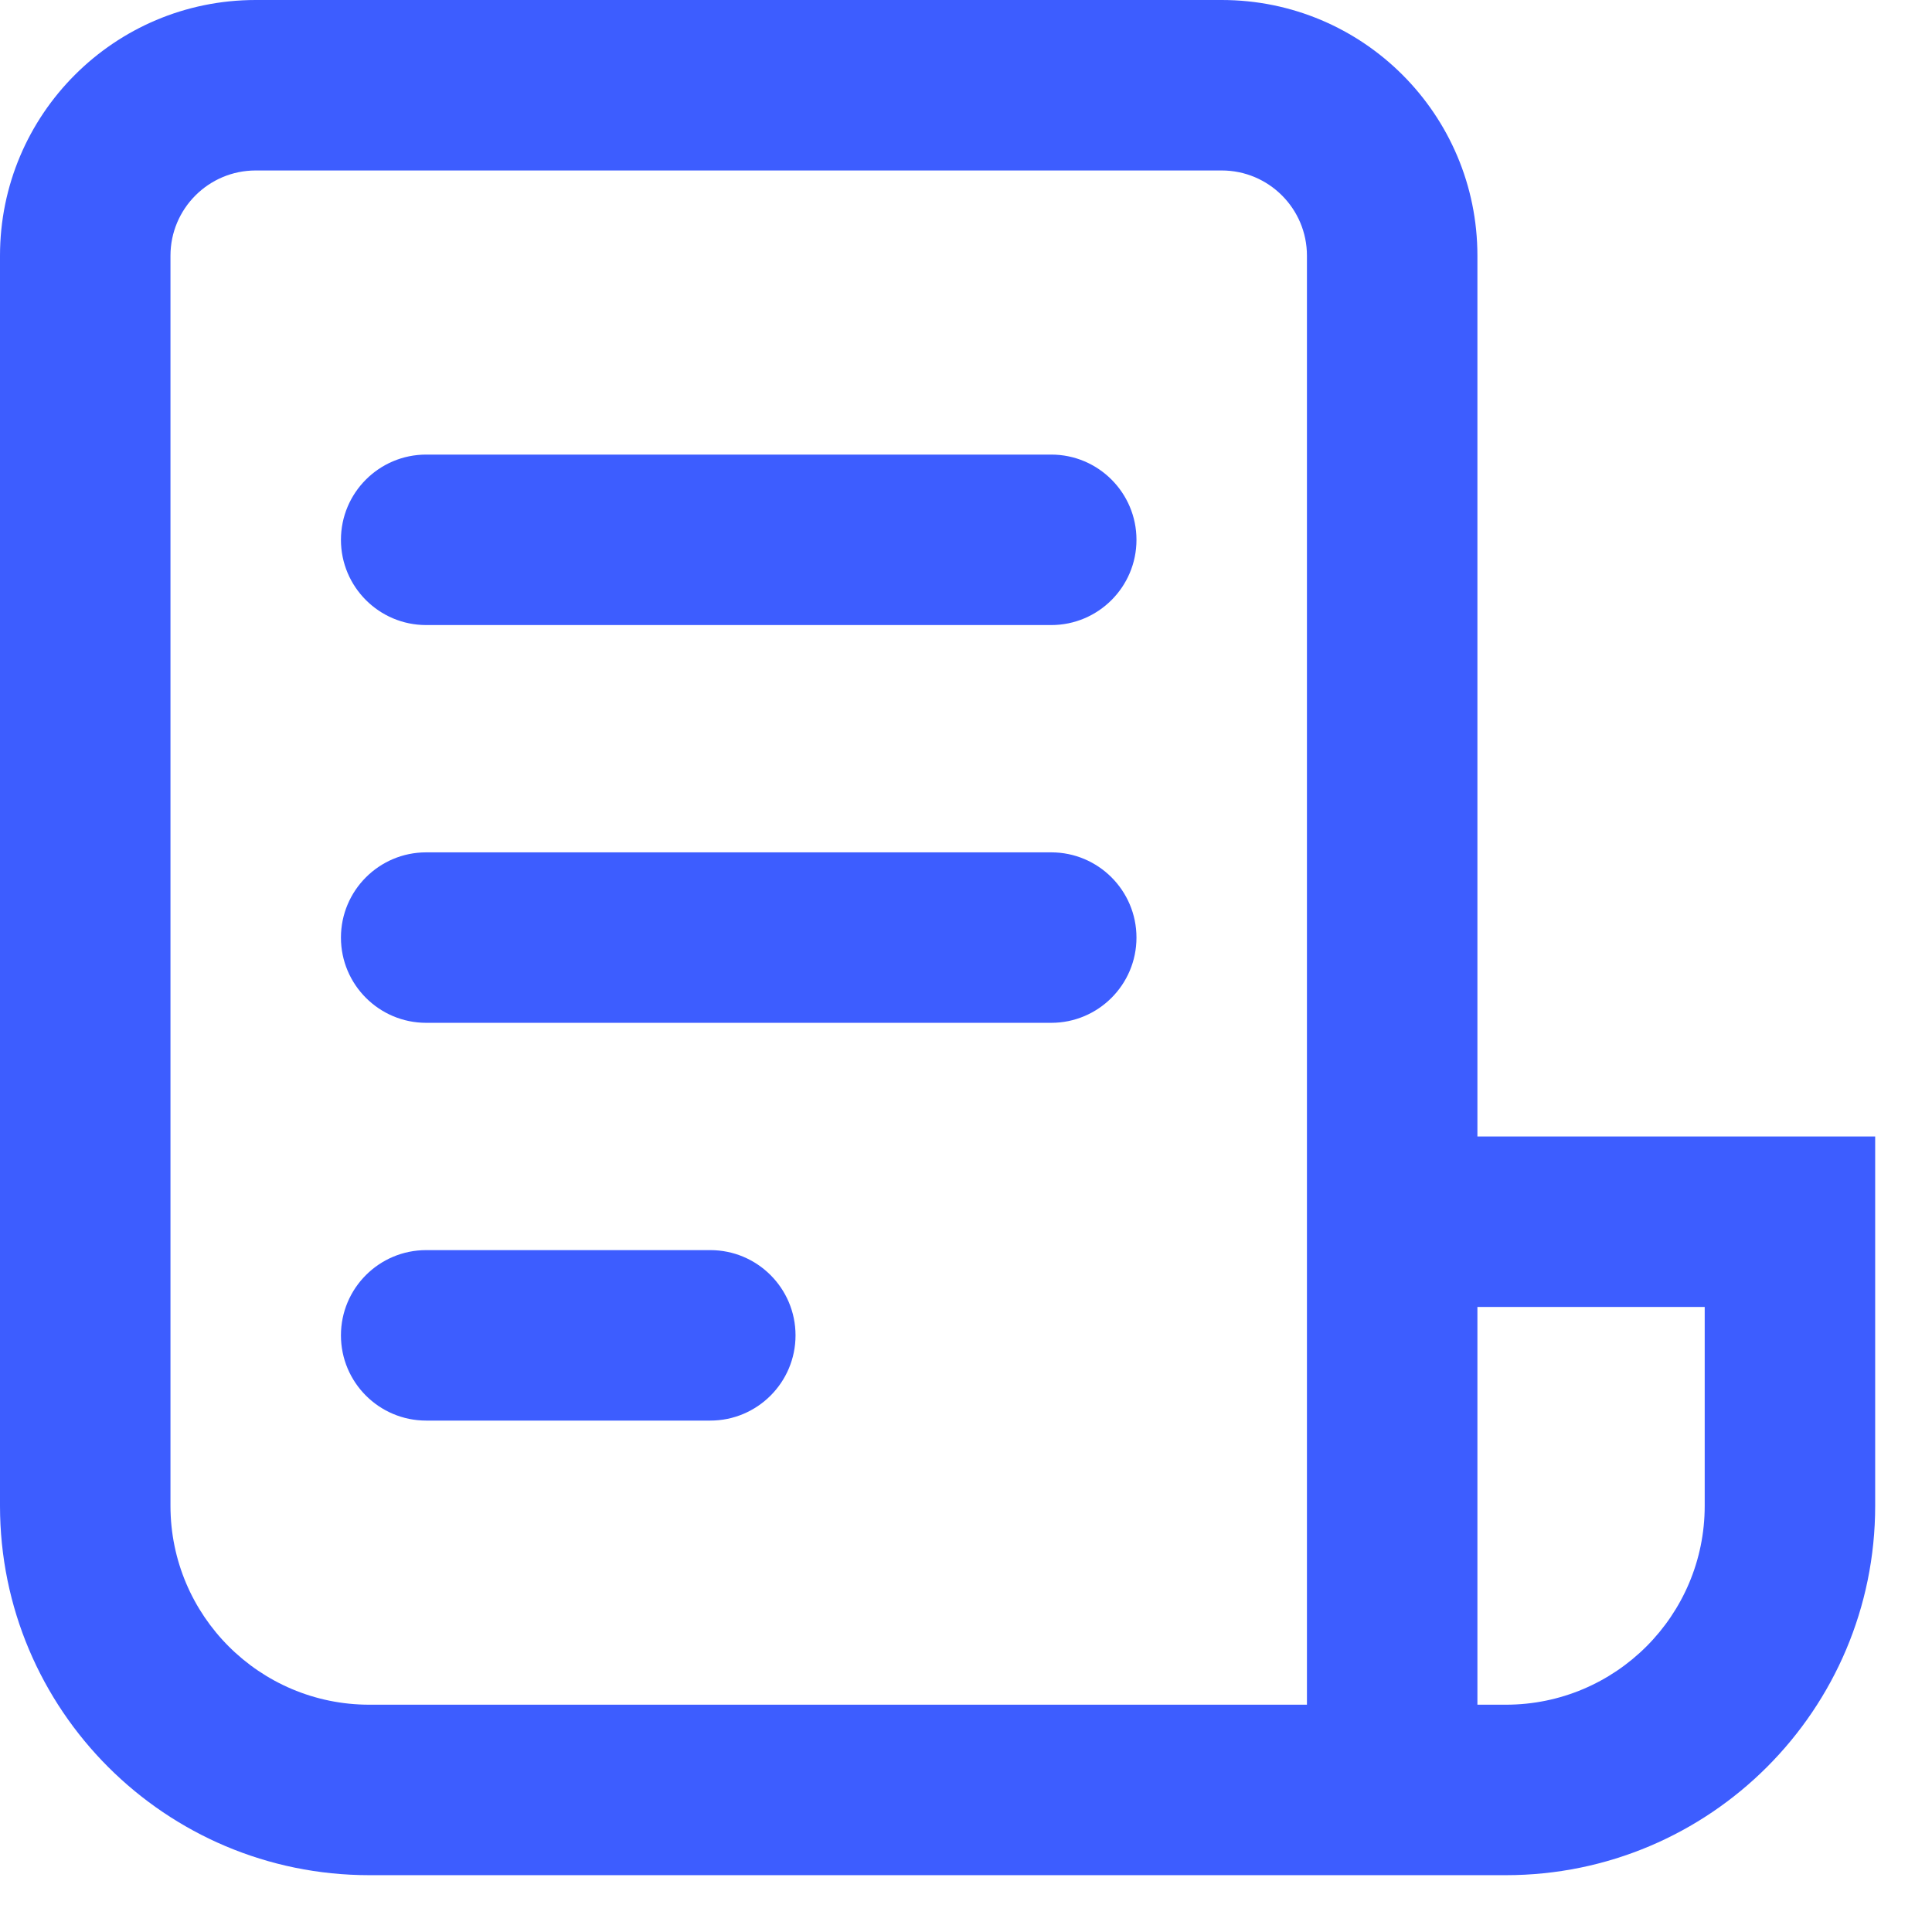 <svg width="17" height="17" viewBox="0 0 17 17" fill="none" xmlns="http://www.w3.org/2000/svg">
<path d="M0 2.25C0 1.007 1.007 0 2.25 0H10.75C11.993 0 13 1.007 13 2.25V10H16.5V13.25C16.5 15.045 15.045 16.5 13.25 16.5H3.25C1.455 16.5 0 15.045 0 13.25V2.25ZM13 11.5V15H13.25C14.216 15 15 14.216 15 13.25V11.5H13ZM11.5 15V2.25C11.5 1.836 11.164 1.5 10.75 1.5H2.25C1.836 1.5 1.5 1.836 1.5 2.25V13.25C1.5 14.216 2.284 15 3.25 15H11.5ZM3 4.75C3 4.336 3.336 4 3.75 4H9.25C9.664 4 10 4.336 10 4.75C10 5.164 9.664 5.5 9.25 5.5H3.75C3.336 5.5 3 5.164 3 4.75ZM3 8.25C3 7.836 3.336 7.5 3.75 7.5H9.25C9.664 7.5 10 7.836 10 8.25C10 8.664 9.664 9 9.25 9H3.75C3.336 9 3 8.664 3 8.25ZM3 11.75C3 11.336 3.336 11 3.75 11H6.25C6.664 11 7 11.336 7 11.75C7 12.164 6.664 12.5 6.25 12.5H3.75C3.336 12.5 3 12.164 3 11.75Z" fill="#3D5DFF"/>
</svg>
